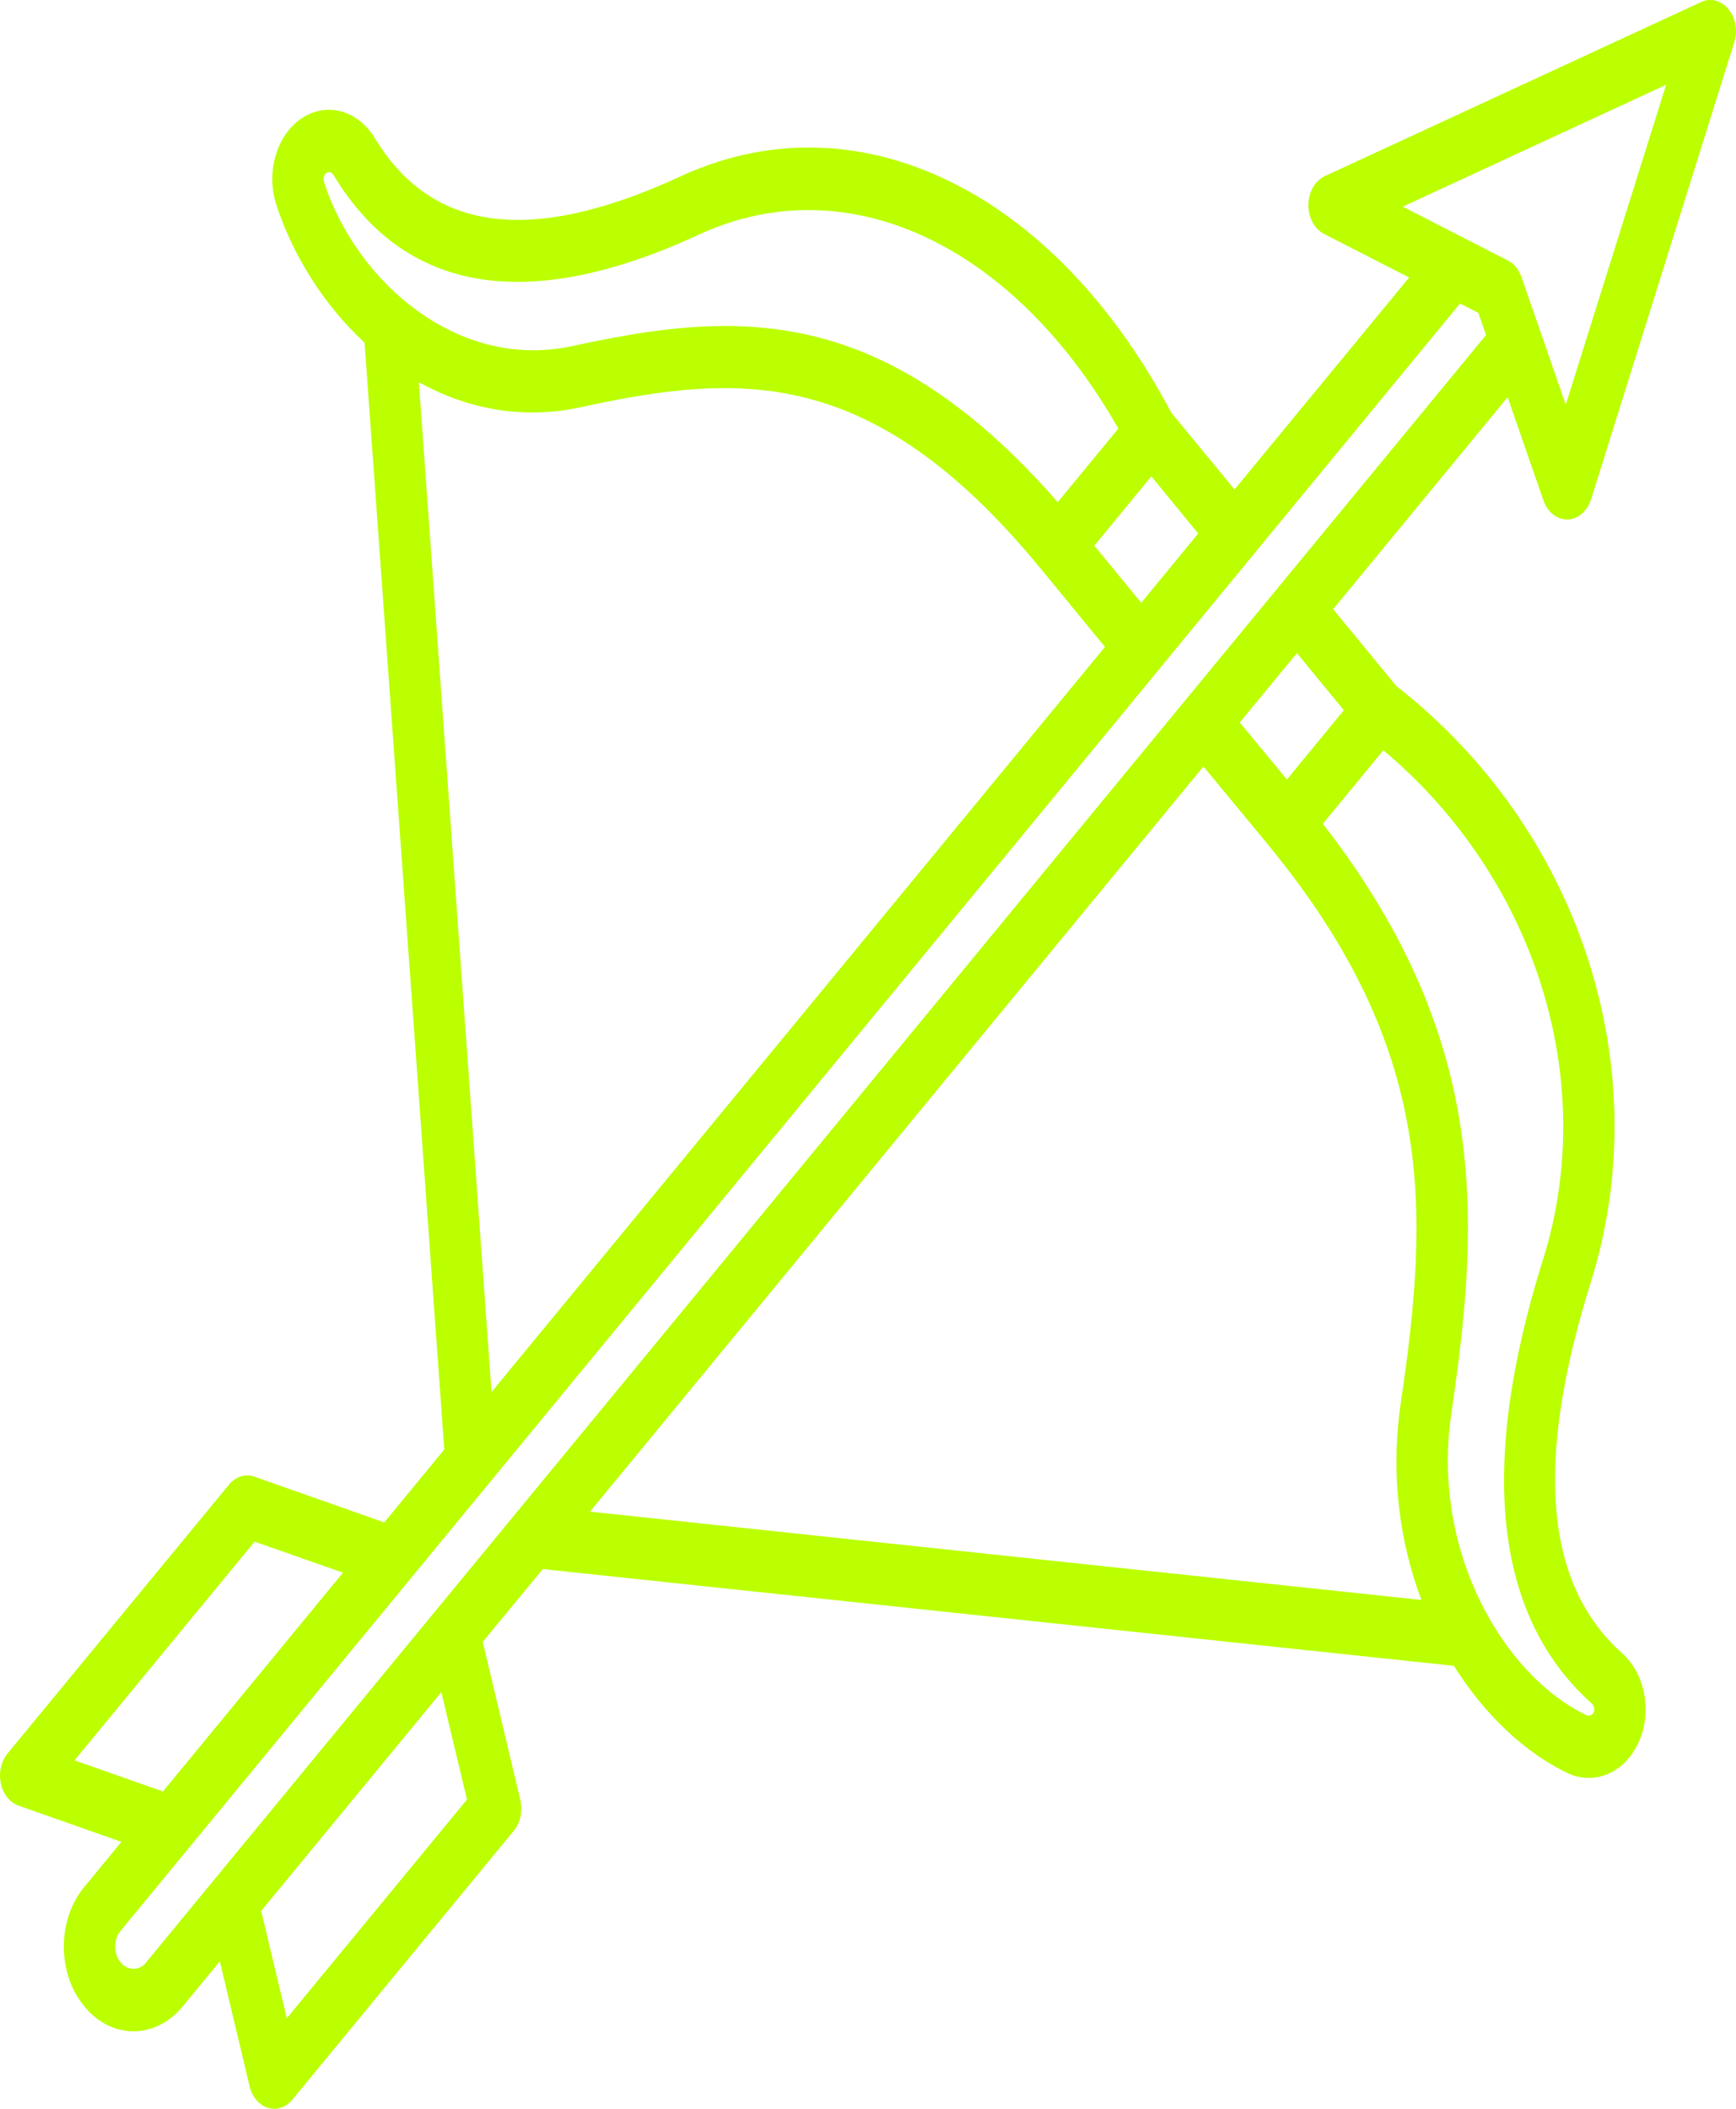 <svg width="14" height="17" viewBox="0 0 14 17" fill="none" xmlns="http://www.w3.org/2000/svg">
<path d="M12.158 3.201L12.447 4.034C12.479 4.127 12.555 4.188 12.638 4.188H12.641C12.725 4.186 12.8 4.122 12.831 4.026L13.986 0.34C14.015 0.248 13.997 0.143 13.939 0.074C13.881 0.003 13.795 -0.019 13.72 0.016L10.684 1.42C10.606 1.456 10.553 1.547 10.551 1.65C10.55 1.752 10.6 1.846 10.678 1.886L11.364 2.237L9.956 3.946L9.445 3.326C8.496 1.531 6.909 0.766 5.49 1.421C4.292 1.975 3.485 1.876 3.025 1.117C2.893 0.9 2.662 0.826 2.464 0.935C2.241 1.058 2.138 1.373 2.229 1.652C2.363 2.062 2.612 2.458 2.94 2.763L3.583 11.685L3.099 12.273L2.051 11.904C1.979 11.878 1.9 11.904 1.847 11.968L0.06 14.137C0.009 14.2 -0.012 14.291 0.007 14.377C0.025 14.463 0.079 14.531 0.149 14.556L0.979 14.848L0.681 15.21C0.574 15.338 0.515 15.509 0.515 15.693C0.515 15.877 0.575 16.049 0.68 16.174C0.785 16.304 0.927 16.375 1.077 16.375C1.227 16.375 1.368 16.303 1.473 16.175L1.773 15.811L2.013 16.819C2.033 16.904 2.089 16.97 2.16 16.992C2.177 16.997 2.195 17 2.211 17C2.265 17 2.318 16.974 2.358 16.926L4.144 14.758C4.197 14.693 4.217 14.598 4.196 14.51L3.893 13.236L4.377 12.649L11.725 13.429C11.975 13.828 12.302 14.131 12.64 14.293C12.696 14.32 12.755 14.333 12.812 14.333C12.988 14.333 13.154 14.212 13.23 14.008C13.32 13.767 13.259 13.487 13.081 13.327C12.456 12.768 12.374 11.788 12.83 10.334C13.369 8.611 12.739 6.684 11.261 5.531L10.751 4.911L12.158 3.202L12.158 3.201ZM13.436 0.685L12.627 3.263L12.27 2.234C12.249 2.173 12.21 2.125 12.16 2.1L11.312 1.666L13.435 0.684L13.436 0.685ZM9.204 4.86L8.825 4.399L9.285 3.84L9.663 4.301L9.203 4.86H9.204ZM2.614 1.467C2.604 1.437 2.613 1.404 2.635 1.392C2.658 1.38 2.681 1.395 2.692 1.415C3.27 2.367 4.261 2.527 5.637 1.891C6.831 1.34 8.171 1.967 9.019 3.455L8.53 4.048C7.562 2.941 6.703 2.628 5.848 2.628C5.439 2.628 5.032 2.7 4.614 2.79C3.696 2.99 2.875 2.275 2.613 1.469L2.614 1.467ZM3.378 3.081C3.76 3.293 4.206 3.387 4.687 3.282C5.952 3.008 7.029 2.928 8.385 4.575L8.386 4.576L8.911 5.215L3.964 11.222L3.378 3.081L3.378 3.081ZM0.601 14.191L2.053 12.428L2.766 12.678L1.314 14.442L0.601 14.191ZM1.18 15.82C1.125 15.888 1.03 15.89 0.971 15.818C0.935 15.774 0.929 15.72 0.929 15.693C0.929 15.665 0.934 15.611 0.972 15.566L9.347 5.396L9.353 5.388L11.774 2.447L11.922 2.522L11.984 2.701L9.559 5.645L9.558 5.646L1.179 15.819L1.18 15.82ZM3.766 14.507L2.313 16.27L2.106 15.405L3.559 13.641L3.766 14.507ZM4.758 12.186L9.705 6.179L10.232 6.816C10.232 6.816 10.232 6.816 10.232 6.817C11.588 8.465 11.523 9.771 11.297 11.308C11.211 11.891 11.288 12.433 11.463 12.898L4.758 12.186ZM12.443 10.155C11.92 11.826 12.052 13.03 12.835 13.731C12.851 13.746 12.864 13.773 12.854 13.8C12.844 13.827 12.817 13.838 12.792 13.826C12.128 13.507 11.54 12.511 11.704 11.396C11.936 9.825 12.015 8.377 10.668 6.641L11.156 6.048C12.381 7.077 12.898 8.705 12.444 10.154L12.443 10.155ZM10.837 5.726L10.378 6.284L9.998 5.824L10.459 5.265L10.837 5.725V5.726Z" fill="#BBFF00"/>
</svg>
